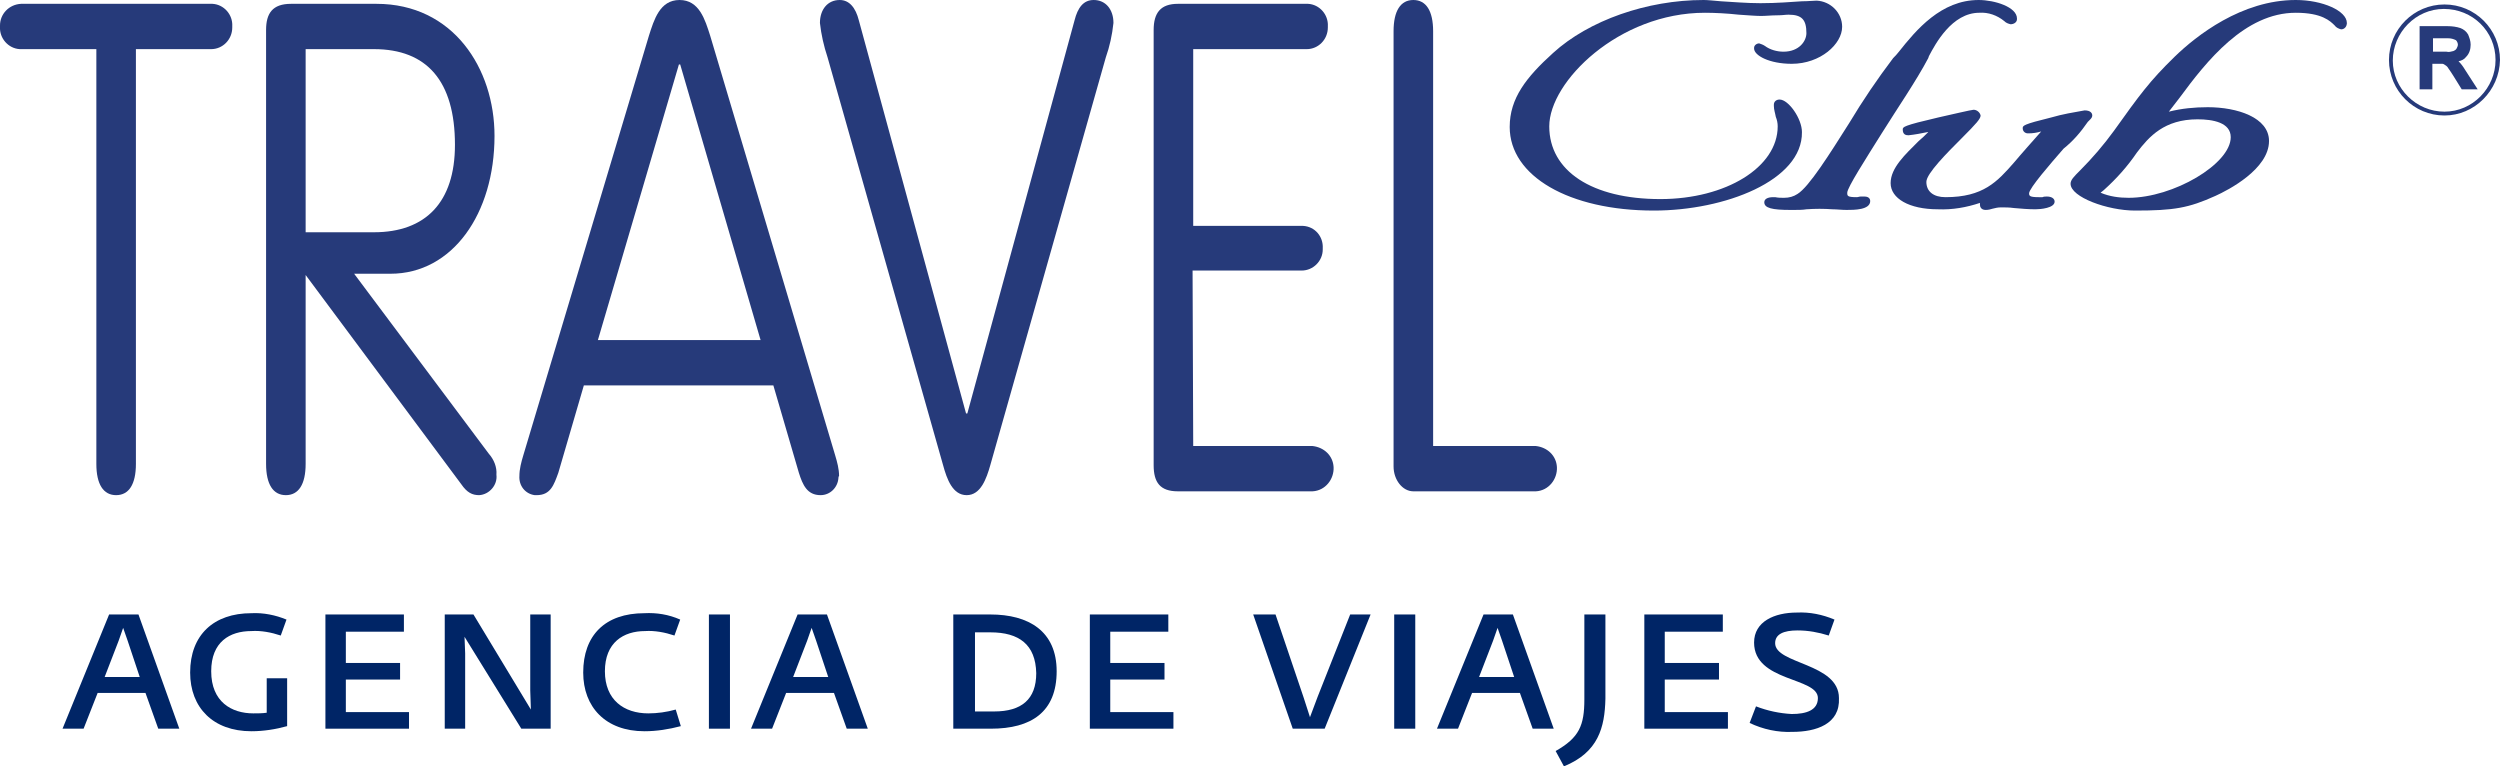 <?xml version="1.0" encoding="utf-8"?>
<!-- Generator: Adobe Illustrator 23.0.3, SVG Export Plug-In . SVG Version: 6.00 Build 0)  -->
<svg version="1.1" id="Capa_1" xmlns="http://www.w3.org/2000/svg" xmlns:xlink="http://www.w3.org/1999/xlink" x="0px" y="0px"
	 viewBox="0 0 391.8 120.1" style="enable-background:new 0 0 391.8 120.1;" xml:space="preserve">
<style type="text/css">
	.st0{fill:#002566;}
	.st1{fill:#263A7A;}
</style>
<title>Recurso 1</title>
<g>
	<g id="Capa_1-2">
		<path class="st0" d="M21.9,106.1h-5.5l2.2-5.7l0.7-2l0.7,2L21.9,106.1z M28.1,114.2l-6.4-17.9h-4.6l-7.3,17.9h3.3l2.2-5.6h7.5
			l2,5.6L28.1,114.2z"/>
		<path class="st0" d="M39.4,114.6c-6,0-9.6-3.7-9.6-9.2c0-5.9,3.7-9.3,9.6-9.3c1.9-0.1,3.8,0.3,5.5,1L44,99.6
			c-1.5-0.5-3.1-0.8-4.6-0.7c-3.4,0-6.3,1.7-6.3,6.3c0,4.8,3.2,6.6,6.6,6.6c0.7,0,1.4,0,2.1-0.1v-5.4H45v7.5
			C43.2,114.3,41.3,114.6,39.4,114.6"/>
		<polygon class="st0" points="51,114.2 51,96.3 63.3,96.3 63.3,99 54.2,99 54.2,103.9 62.7,103.9 62.7,106.5 54.2,106.5 
			54.2,111.6 64.1,111.6 64.1,114.2 		"/>
		<polygon class="st0" points="81.7,114.2 72.8,99.8 72.9,102.4 72.9,114.2 69.7,114.2 69.7,96.3 74.2,96.3 83.2,111.2 83.1,108.2 
			83.1,96.3 86.3,96.3 86.3,114.2 		"/>
		<path class="st0" d="M101,114.6c-6.1,0-9.6-3.8-9.6-9.2c0-5.8,3.4-9.3,9.6-9.3c1.9-0.1,3.8,0.2,5.6,1l-0.9,2.5
			c-1.5-0.5-3.1-0.8-4.6-0.7c-3.4,0-6.3,1.8-6.3,6.3s3,6.6,6.8,6.6c1.4,0,2.9-0.2,4.3-0.6l0.8,2.6
			C104.8,114.3,102.9,114.6,101,114.6"/>
		<rect x="111.1" y="96.3" class="st0" width="3.3" height="17.9"/>
		<path class="st0" d="M129.8,106.1h-5.5l2.2-5.7l0.7-2l0.7,2L129.8,106.1z M136,114.2l-6.4-17.9H125l-7.3,17.9h3.3l2.2-5.6h7.5
			l2,5.6L136,114.2z"/>
		<path class="st0" d="M162.4,105.5c0,4.1-2.3,6-6.6,6h-3V99.1h2.4C159.7,99.1,162.3,101,162.4,105.5 M165.6,105.2
			c0-6.3-4.4-8.9-10.4-8.9h-5.8v17.9h5.9C161.6,114.2,165.6,111.6,165.6,105.2"/>
		<polygon class="st0" points="170.8,114.2 170.8,96.3 183.1,96.3 183.1,99 174,99 174,103.9 182.5,103.9 182.5,106.5 174,106.5 
			174,111.6 183.9,111.6 183.9,114.2 		"/>
		<polygon class="st0" points="207.6,114.2 202.6,114.2 196.4,96.3 199.9,96.3 204.3,109.3 205.3,112.4 206.5,109.2 211.6,96.3 
			214.8,96.3 		"/>
		<rect x="218.5" y="96.3" class="st0" width="3.3" height="17.9"/>
		<path class="st0" d="M237.3,106.1h-5.5l2.2-5.7l0.7-2l0.7,2L237.3,106.1z M243.5,114.2l-6.4-17.9h-4.6l-7.3,17.9h3.3l2.2-5.6h7.5
			l2,5.6L243.5,114.2z"/>
		<path class="st0" d="M245.1,120.1l-1.3-2.4c3.7-2.1,4.5-4,4.5-8.1V96.3h3.3v13.2C251.5,114,250.5,117.9,245.1,120.1"/>
		<polygon class="st0" points="257.7,114.2 257.7,96.3 270,96.3 270,99 260.9,99 260.9,103.9 269.4,103.9 269.4,106.5 260.9,106.5 
			260.9,111.6 270.8,111.6 270.8,114.2 		"/>
		<path class="st0" d="M280.9,114.7c-2.3,0.1-4.6-0.4-6.7-1.4l1-2.6c1.8,0.7,3.7,1.1,5.6,1.2c2.3,0,4.1-0.6,4.1-2.5
			c0-3.3-10-2.5-10-8.7c0-3.3,3.2-4.7,6.7-4.7c2-0.1,4,0.3,5.9,1.1l-0.9,2.5c-1.6-0.5-3.2-0.8-4.9-0.8c-2.2,0-3.5,0.6-3.5,2
			c0,3.3,10,3.1,10,8.6C288.4,113.5,284.6,114.7,280.9,114.7"/>
		<path class="st1" d="M391.1,9.4c0,4.4-3.6,8.1-8,8.1s-8.1-3.6-8.1-8c0-4.4,3.6-8.1,8-8.1c0,0,0,0,0,0
			C387.5,1.4,391.1,4.9,391.1,9.4 M391.8,9.4c0-4.8-3.9-8.7-8.7-8.7c-4.8,0-8.7,3.9-8.7,8.7c0,4.8,3.9,8.7,8.7,8.7
			C387.8,18.1,391.7,14.2,391.8,9.4"/>
		<path class="st1" d="M385.2,7c0,0.2-0.1,0.4-0.2,0.6c-0.1,0.2-0.3,0.3-0.5,0.4c-0.4,0.1-0.7,0.2-1.1,0.1h-2.1V6h2.4
			c0.4,0,0.8,0.1,1.2,0.3C385.1,6.5,385.2,6.8,385.2,7 M386.5,8.9c0.5-0.5,0.7-1.2,0.7-1.9c0-0.6-0.2-1.1-0.4-1.6
			c-0.3-0.5-0.7-0.8-1.2-1c-0.6-0.2-1.3-0.3-2-0.3h-4.4V14h2v-4h1c0.2,0,0.4,0,0.6,0c0.1,0,0.3,0.1,0.4,0.2c0.2,0.1,0.4,0.3,0.5,0.5
			c0.2,0.3,0.5,0.7,0.8,1.2l1.3,2.1h2.5l-2-3.1c-0.3-0.5-0.6-0.9-1-1.3C385.8,9.5,386.2,9.3,386.5,8.9"/>
		<path class="st1" d="M21.3,7.7h11.8c1.8,0,3.3-1.5,3.3-3.4c0-0.1,0-0.1,0-0.2c0.1-1.8-1.3-3.4-3.1-3.5c-0.1,0-0.1,0-0.2,0H3.3
			C1.4,0.7,0,2.2,0,4c0,0.1,0,0.1,0,0.2C-0.1,6,1.3,7.6,3.1,7.7c0.1,0,0.1,0,0.2,0h11.8v65c0,3.2,1.1,4.9,3.1,4.9s3.1-1.7,3.1-4.9
			V7.7z"/>
		<path class="st1" d="M71.3,22.7c0,9-4.6,13.7-12.7,13.7H47.9V7.7h10.7C66.9,7.7,71.3,12.7,71.3,22.7 M77.5,21.3
			C77.5,10.7,71,0.6,59,0.6H45.6c-2.9,0-3.9,1.5-3.9,4.1v68c0,3.2,1.1,4.9,3.1,4.9s3.1-1.7,3.1-4.9V43.1l24.4,32.8
			c0.9,1.3,1.7,1.7,2.8,1.7c1.6-0.1,2.9-1.6,2.7-3.2c0.1-1.2-0.4-2.4-1.2-3.3L55.5,42.9h5.7C70.9,42.9,77.5,33.5,77.5,21.3"/>
		<path class="st1" d="M119.2,53.3H93.7l12.7-43.2h0.2L119.2,53.3z M131.5,74.6c0-1.1-0.3-2.2-0.6-3.2L111.3,5.6
			c-0.8-2.5-1.7-5.6-4.8-5.6s-4,3.1-4.8,5.6L82,71.4c-0.3,1-0.6,2.1-0.6,3.2c-0.1,1.5,0.9,2.8,2.4,3c0.1,0,0.2,0,0.3,0
			c2.2,0,2.7-1.6,3.4-3.5l4-13.7h29.7l4,13.7c0.6,1.9,1.3,3.5,3.4,3.5c1.5,0,2.7-1.2,2.8-2.7C131.4,74.8,131.4,74.7,131.5,74.6"/>
		<path class="st1" d="M151.6,64.8h-0.2L134.6,3.2c-0.5-2-1.5-3.2-3-3.2c-1.9,0-3.1,1.5-3.1,3.6c0.2,1.8,0.6,3.6,1.2,5.4l18.1,63.9
			c0.6,2.2,1.5,4.7,3.7,4.7s3.1-2.6,3.7-4.7L173.3,9c0.6-1.7,1-3.5,1.2-5.4c0-2.1-1.2-3.6-3.1-3.6c-1.6,0-2.5,1.2-3,3.2L151.6,64.8z
			"/>
		<path class="st1" d="M186.9,42.4h17.1c1.8,0,3.3-1.5,3.3-3.3c0-0.1,0-0.1,0-0.2c0.1-1.8-1.2-3.4-3.1-3.5c-0.1,0-0.1,0-0.2,0H187
			V7.7h17.8c1.8,0,3.3-1.5,3.3-3.4c0-0.1,0-0.1,0-0.2c0.1-1.8-1.3-3.4-3.1-3.5c-0.1,0-0.1,0-0.2,0h-20.2c-2.7,0-3.8,1.4-3.8,4.1
			v68.2c0,2.7,1,4.1,3.8,4.1h21.1c2-0.1,3.4-1.9,3.3-3.8c-0.1-1.8-1.5-3.1-3.3-3.3h-18.7L186.9,42.4z"/>
		<path class="st1" d="M224.6,4.9c0-3.2-1.1-4.9-3.1-4.9s-3.1,1.7-3.1,4.9v68.2c0,2.1,1.4,3.9,3.1,3.9h19.2c2-0.1,3.4-1.9,3.3-3.8
			c-0.1-1.8-1.5-3.1-3.3-3.3h-16.1V4.9z"/>
		<path class="st1" d="M282.4,20.7c0-2.1-2.1-5.1-3.5-5.1c-0.5,0-0.9,0.3-0.9,0.8c0,0.1,0,0.1,0,0.2c0,0.6,0.2,1.1,0.3,1.7
			c0.2,0.5,0.3,1,0.3,1.5c0,6.4-8.1,11.4-18.4,11.4c-10.7,0-17.4-4.4-17.4-11.4S253.7,2,267.2,2c1.5,0,3.5,0.1,5.3,0.3
			c1.5,0.1,2.7,0.2,3.5,0.2s1.6-0.1,2.5-0.1s1.3-0.1,1.8-0.1c2.1,0,2.8,0.8,2.8,2.9c0,1.2-1.1,2.9-3.6,2.9c-1,0-2.1-0.3-2.9-0.9
			c-0.3-0.2-0.6-0.3-0.9-0.4c-0.4,0-0.8,0.3-0.8,0.7c0,0,0,0.1,0,0.1c0,1.1,2.4,2.4,5.9,2.4c4.5,0,7.9-3.1,7.9-5.8
			c0-2.2-1.8-4-4-4.1c-0.5,0-1.3,0.1-2.3,0.1c-1.6,0.1-3.9,0.3-6.5,0.3c-2.2,0-4.4-0.2-6.2-0.3C268.5,0.1,267.6,0,267,0
			c-8.9,0-18,3.2-23.6,8.3c-4.2,3.8-6.8,7.1-6.8,11.6c0,7.7,9.3,13.1,22.6,13.1C270.3,33,282.5,28.3,282.4,20.7"/>
		<path class="st1" d="M302.2,9.1l0.1-0.3c1-1.9,3.6-6.8,7.9-6.8c1.4-0.1,2.8,0.4,3.9,1.3c0.3,0.3,0.6,0.4,1,0.5c0.5,0,1-0.3,1-0.8
			c0,0,0-0.1,0-0.1c0-1.8-3.5-2.9-6-2.9c-5.9,0-9.8,4.7-12.5,8.1c-0.3,0.4-0.6,0.7-0.9,1c-2.5,3.3-4.8,6.7-6.9,10.2
			c-3.1,4.9-6.3,10-8.1,11.1c-0.6,0.4-1.3,0.6-2.1,0.6c-0.5,0-0.9,0-1.4-0.1l-0.3,0c-0.9,0-1.4,0.3-1.4,0.8c0,0.9,1.2,1.2,4.1,1.2
			h0.5c0.7,0,1.4,0,2-0.1c1.4-0.1,2.7-0.1,4.1,0c0.7,0,1.4,0.1,2.2,0.1c1.2,0,3.7,0,3.7-1.4c0-0.2-0.1-0.7-0.9-0.7
			c-0.2,0-0.4,0-0.6,0c-0.2,0-0.4,0.1-0.6,0.1c-1.5,0-1.5-0.2-1.5-0.7c0-0.8,2.9-5.3,5.4-9.3S300.3,12.7,302.2,9.1"/>
		<path class="st1" d="M327.2,19.1c0.1-0.1,0.2-0.2,0.3-0.3c0.2-0.2,0.4-0.4,0.4-0.7c0-0.3-0.2-0.8-1.2-0.8
			c-1.7,0.3-3.5,0.6-5.2,1.1c-4.5,1.1-4.5,1.3-4.5,1.7c0,0.5,0.4,0.8,0.8,0.8c0,0,0.1,0,0.1,0c0.7,0,1.3-0.1,2-0.3
			c-0.8,0.9-1.5,1.7-2.3,2.6s-1.3,1.5-1.9,2.2c-2.7,3.1-4.9,5.5-10.8,5.5c-1.9,0-3-0.9-3-2.4c0-1.3,3.3-4.6,5.5-6.8
			c2.4-2.4,3-3.1,3-3.6c-0.1-0.5-0.6-0.9-1.1-0.9c-0.3,0-3.7,0.8-5.5,1.2c-5.6,1.3-5.6,1.5-5.6,1.9c0,0.8,0.5,0.9,0.9,0.9
			c1-0.1,2-0.3,3-0.5h0.1c-0.5,0.5-1,1-1.5,1.4c-2.1,2.1-4.4,4.2-4.4,6.6s2.9,4.1,7.4,4.1c2.3,0.1,4.5-0.3,6.6-1c0,0.1,0,0.2,0,0.3
			c0,0.2,0.1,0.8,0.9,0.8c0.4,0,0.8-0.1,1.1-0.2c0.4-0.1,0.8-0.2,1.3-0.2c0.7,0,1.3,0,2,0.1c1.1,0.1,2.3,0.2,3.4,0.2
			c0.8,0,3-0.2,3-1.2c0-0.5-0.5-0.8-1.2-0.8c-0.2,0-0.5,0-0.7,0.1c-0.2,0-0.4,0-0.6,0c-1.4,0-1.5-0.2-1.5-0.6c0-0.8,3.4-4.7,5.4-7
			C324.9,22.1,326.1,20.7,327.2,19.1"/>
		<path class="st1" d="M344.4,18.7c2.4,0,5.2,0.5,5.2,2.8c0,4.2-9,9.5-16,9.5c-1.5,0-3-0.2-4.4-0.8l0.5-0.4c2-1.8,3.7-3.7,5.2-5.9
			C336.8,21.4,339.2,18.7,344.4,18.7 M367.8,3.6c0-1.9-3.8-3.6-8-3.6c-8.5,0-15.6,5.6-19,8.9c-3.9,3.8-5.5,6-9.5,11.6
			c-1.6,2.2-3.4,4.3-5.3,6.2c-1,1-1.5,1.5-1.5,2.1c0,2.1,5.8,4.2,10.1,4.2c6.1,0,8.4-0.4,12.6-2.3c2-0.9,8.4-4.2,8.4-8.6
			c0-3.7-5-5.3-9.6-5.3c-2.1,0-4.1,0.2-6.1,0.7l1.7-2.2C345.8,9.6,351.8,2,359.8,2c4.1,0,5.4,1.3,6.1,2c0.2,0.3,0.6,0.5,1,0.6
			C367.4,4.6,367.8,4.2,367.8,3.6C367.8,3.7,367.9,3.7,367.8,3.6"/>
	</g>
</g>
</svg>
